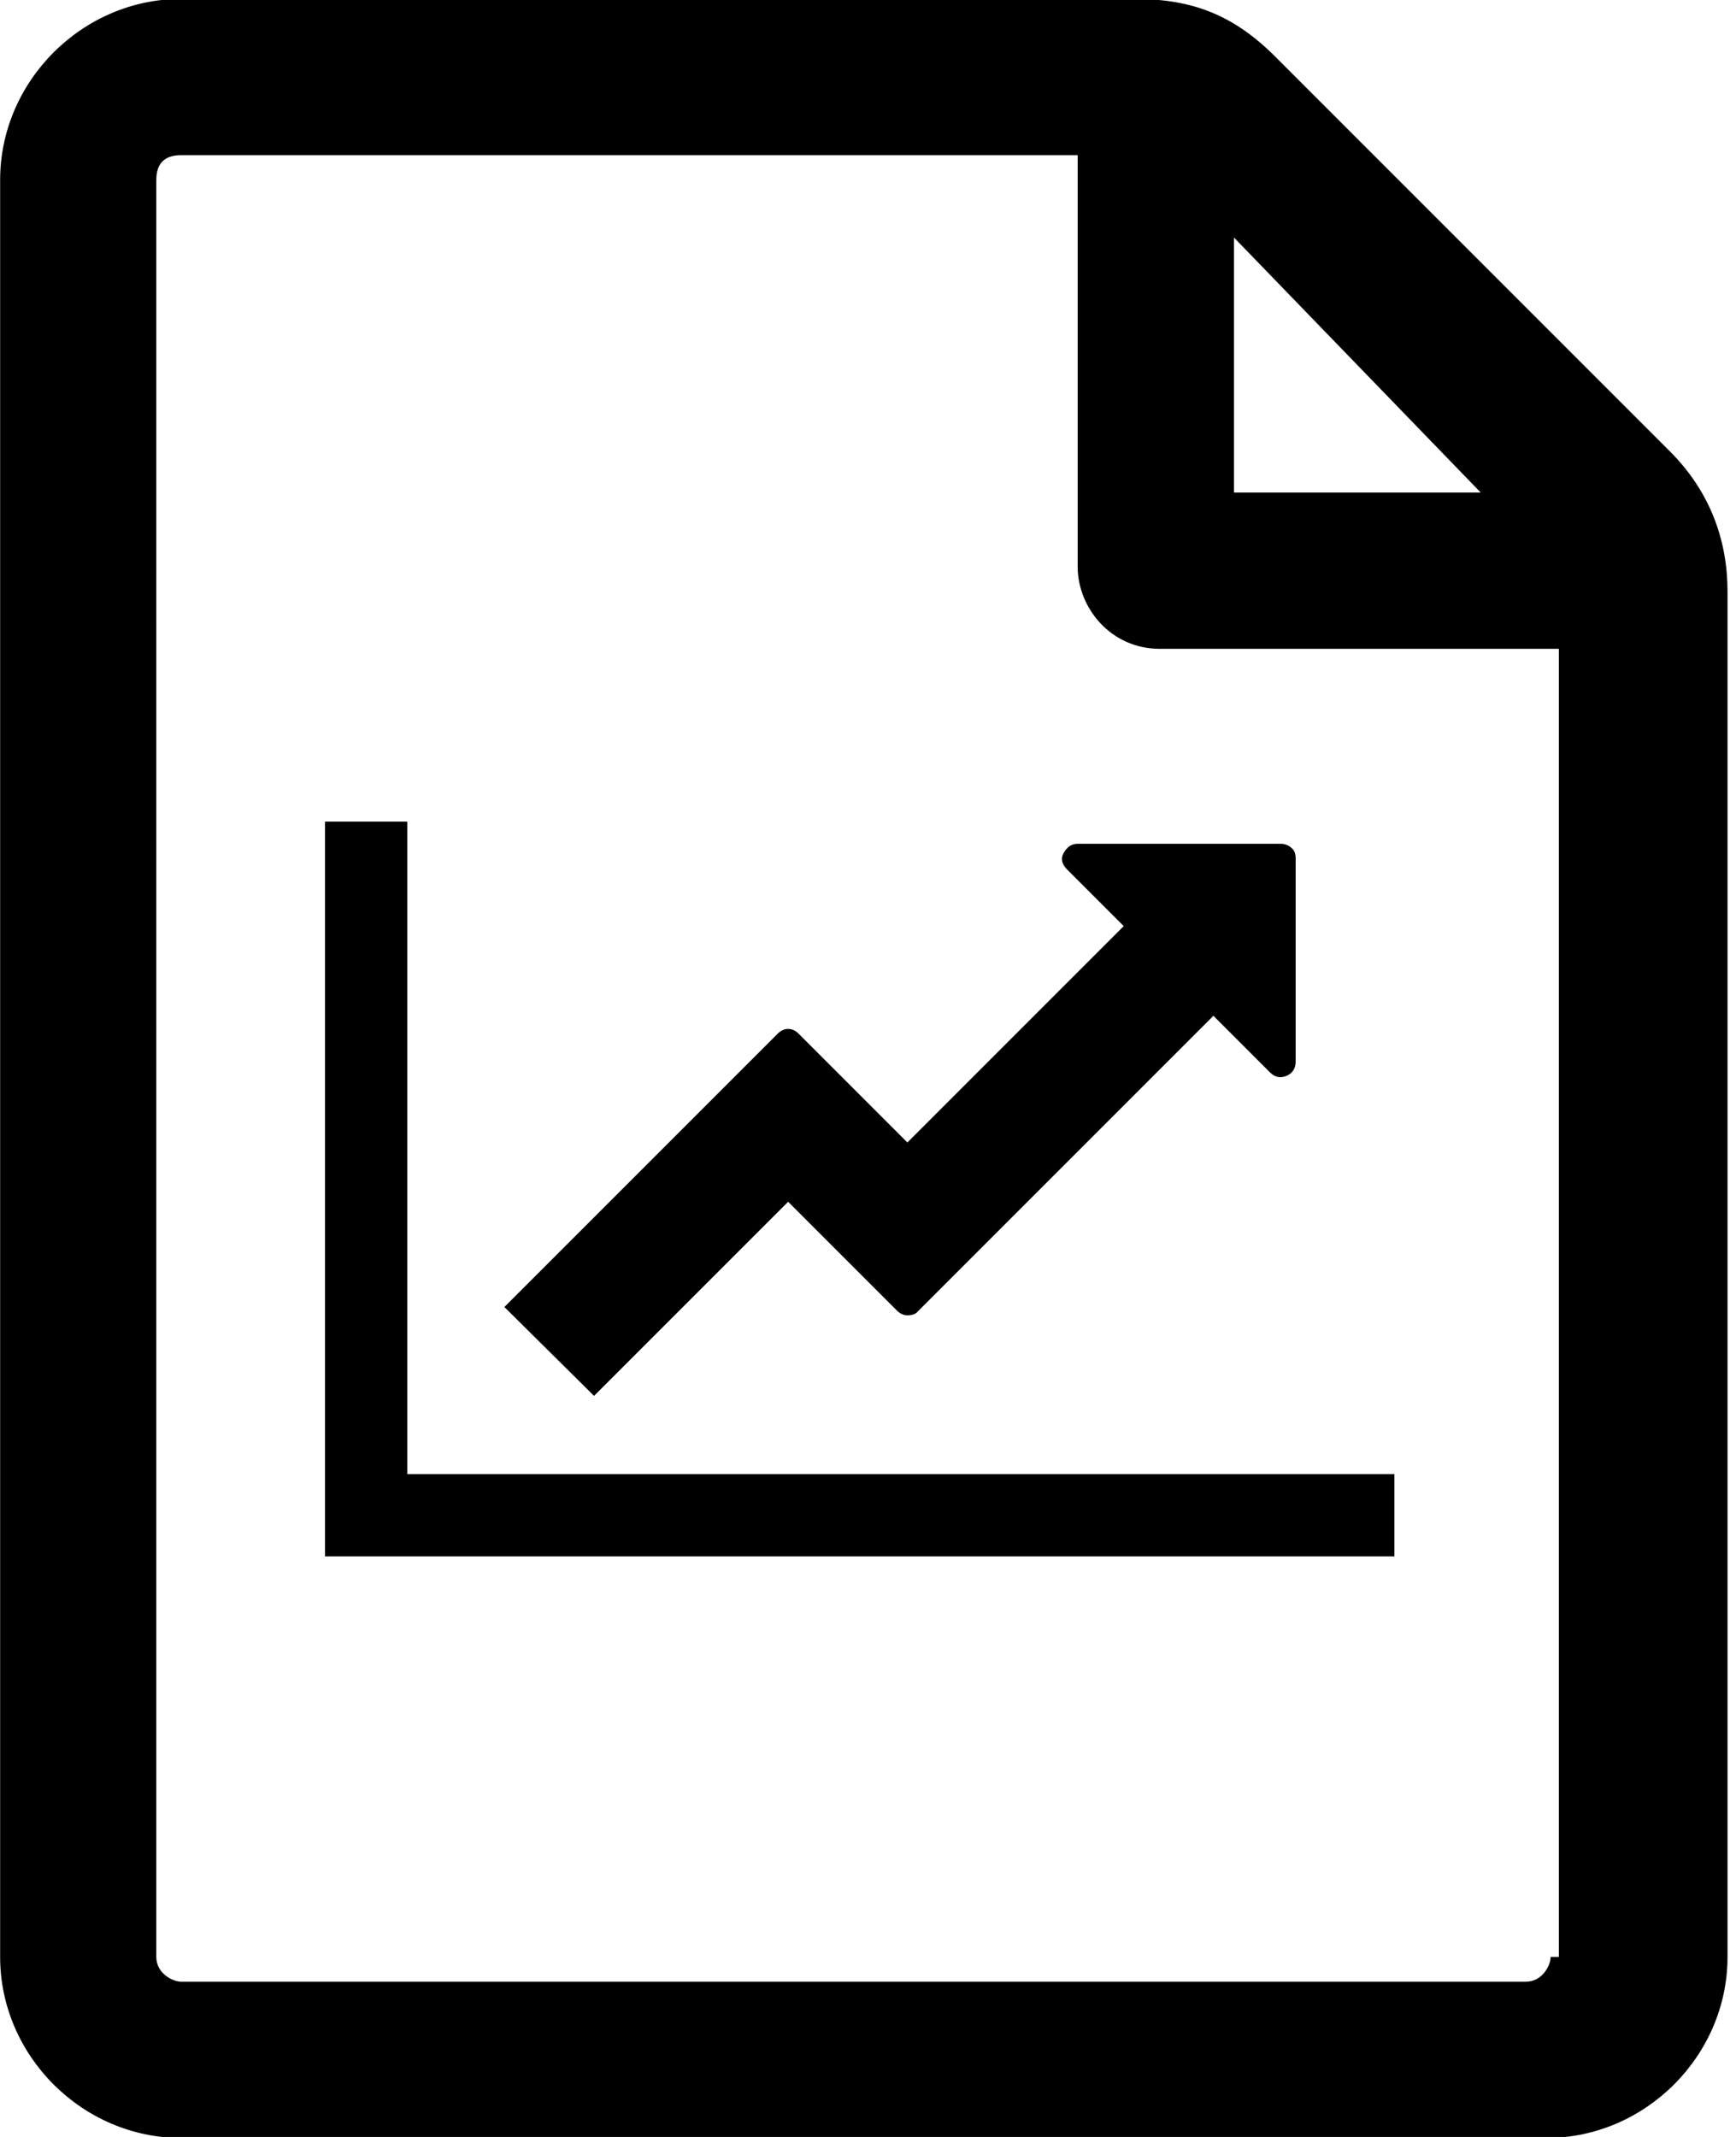 <svg xmlns="http://www.w3.org/2000/svg" viewBox="0 0 26 32"><path d="M17.003-.016H2.712c-1.478 0-2.71 1.232-2.71 2.71v26.611c0 1.478 1.232 2.71 2.71 2.71h20.451c1.478 0 2.71-1.232 2.71-2.71V8.854c0-.739-.246-1.478-.862-2.094L19.098.847c-.616-.616-1.232-.862-2.094-.862zm1.478 3.573l3.696 3.819h-3.696V3.557zm4.743 25.748c0 .123-.123.37-.37.37H2.711c-.123 0-.37-.123-.37-.37V2.694c0-.246.123-.37.37-.37H16.14v6.16c0 .616.493 1.232 1.232 1.232h5.975v19.588h-.123zm-2.34-7.231v1.232H4.868V12.304H6.1v9.77h14.784zm-1.479-9.216v3.043c0 .099-.049.172-.136.209s-.172.025-.246-.049l-.85-.85-4.423 4.423c-.037.049-.099.062-.16.062s-.111-.025-.16-.074l-1.626-1.626-2.907 2.907-1.343-1.331 4.09-4.09c.049-.049.099-.074.16-.074s.111.025.16.074l1.626 1.626 3.24-3.24-.85-.85c-.074-.074-.099-.16-.049-.246s.111-.136.209-.136h3.043c.062 0 .123.025.16.062.049.037.062.099.062.16z"/></svg>